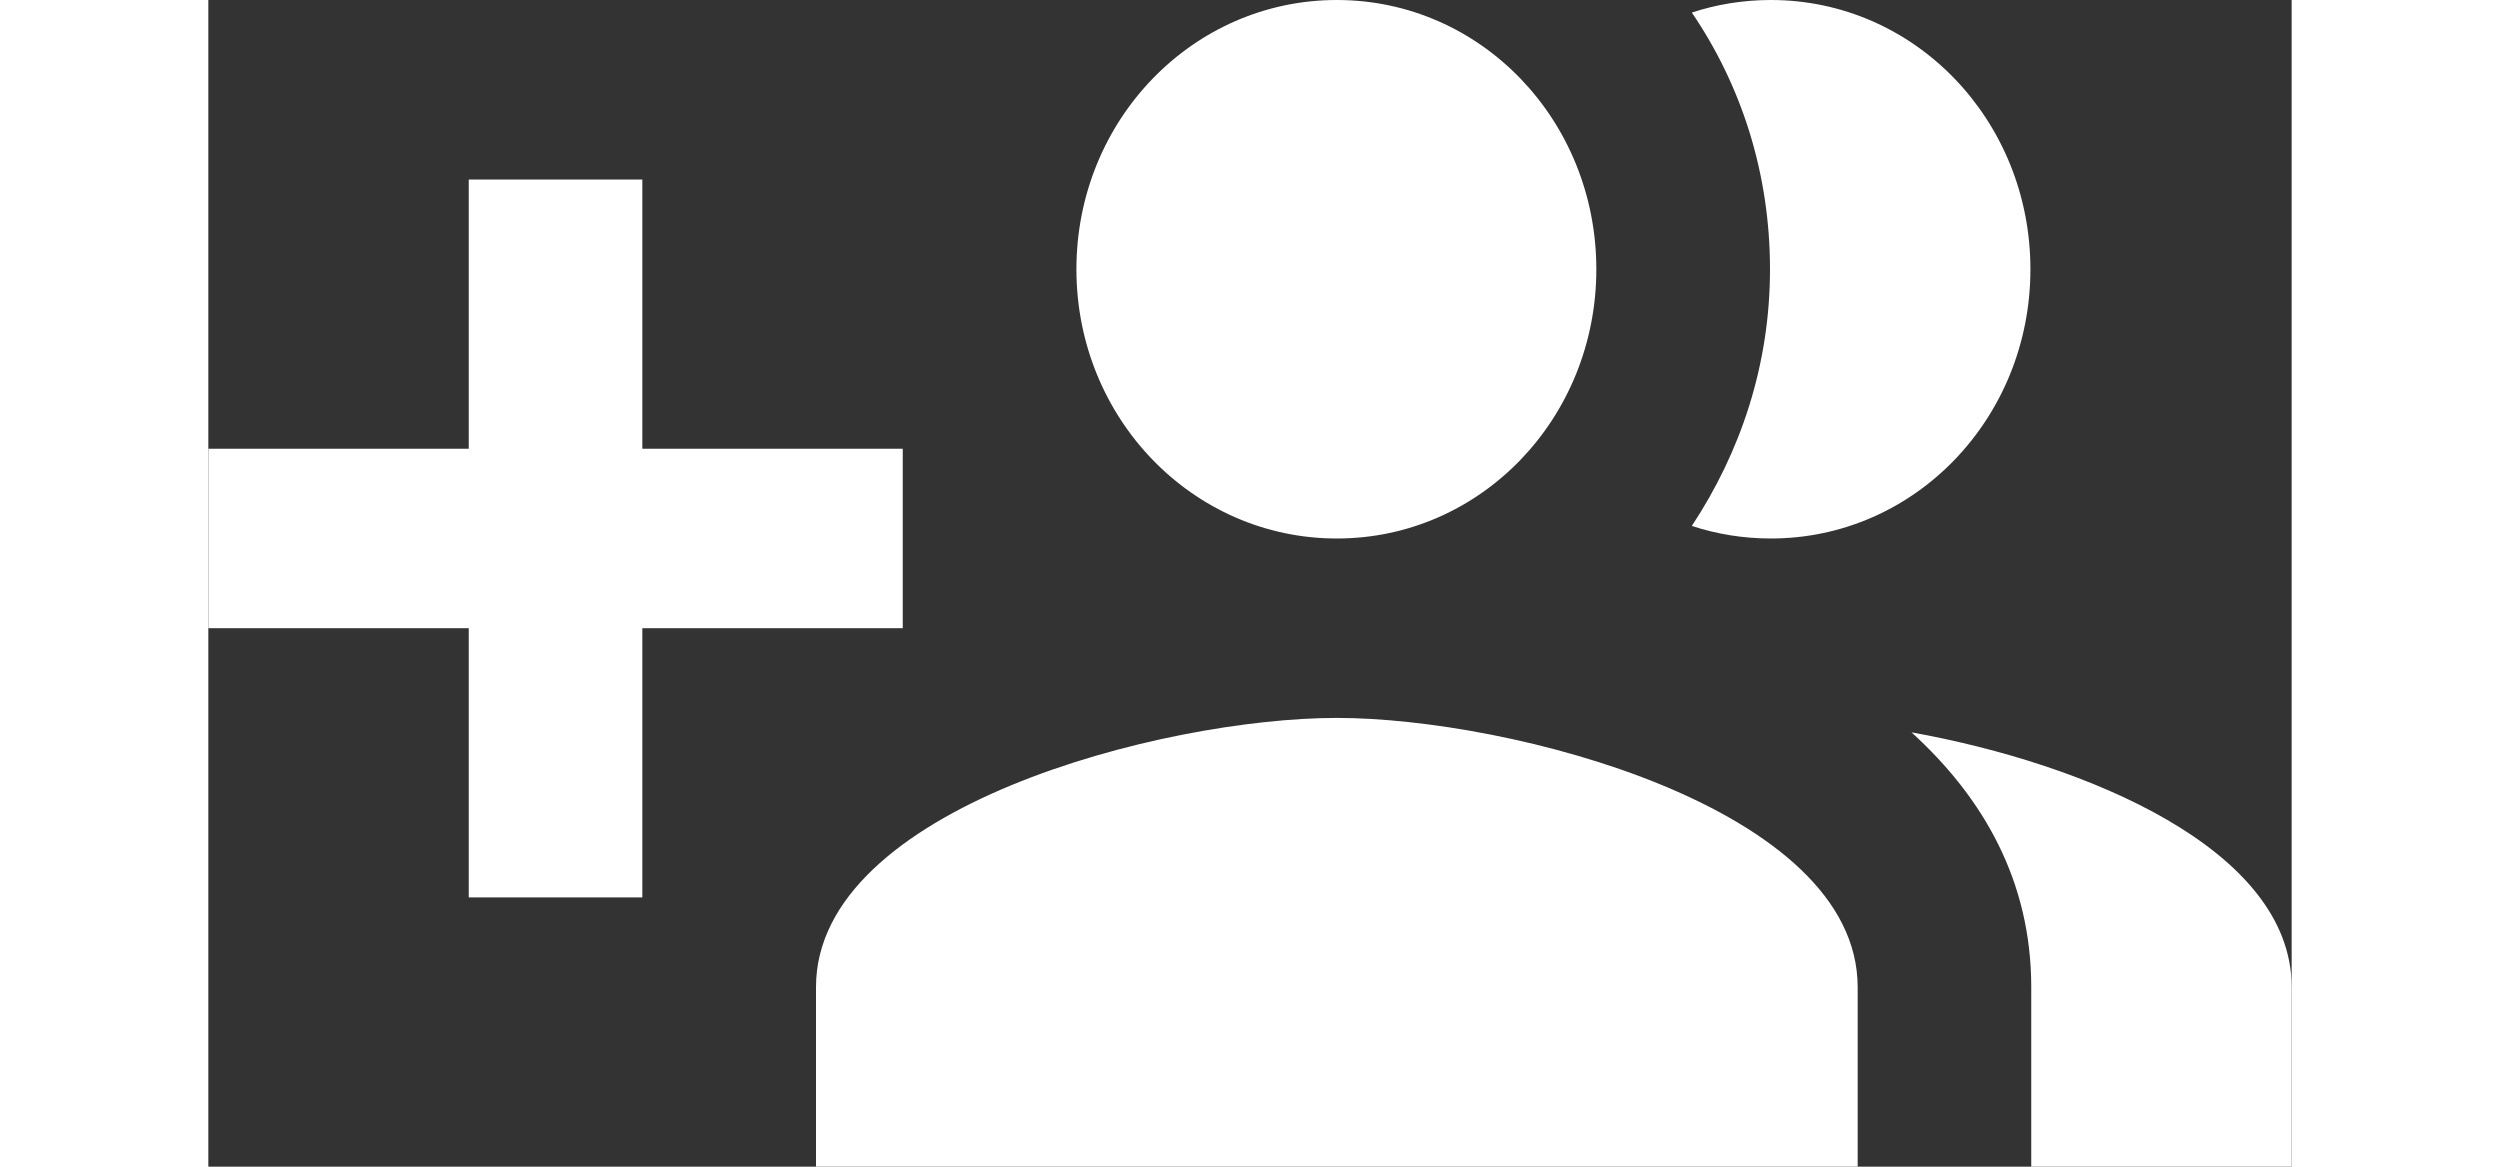 <svg 
    width="30" 
    height="14" 
    viewBox="0 0 25 14" 
    fill="none" 
    xmlns="http://www.w3.org/2000/svg">
<rect x="0" y="0" width="25" height="14" fill="#333333" stroke="none"/>
<path 
    d="M8.333 5.385H5.208V2.154H3.125V5.385H0V7.538H3.125V10.769H5.208V7.538H8.333V5.385ZM18.75 6.462C20.479 6.462 21.865 5.018 21.865 3.231C21.865 1.443 20.479 0 18.75 0C18.417 0 18.094 0.054 17.802 0.151C18.396 1.023 18.74 2.078 18.74 3.231C18.74 4.383 18.385 5.428 17.802 6.311C18.094 6.408 18.417 6.462 18.75 6.462ZM13.542 6.462C15.271 6.462 16.656 5.018 16.656 3.231C16.656 1.443 15.271 0 13.542 0C11.812 0 10.417 1.443 10.417 3.231C10.417 5.018 11.812 6.462 13.542 6.462ZM20.438 8.788C21.302 9.574 21.875 10.575 21.875 11.846V14H25V11.846C25 10.188 22.531 9.165 20.438 8.788ZM13.542 8.615C11.458 8.615 7.292 9.692 7.292 11.846V14H19.792V11.846C19.792 9.692 15.625 8.615 13.542 8.615Z" 
    fill="#fefffe"/>
</svg>
